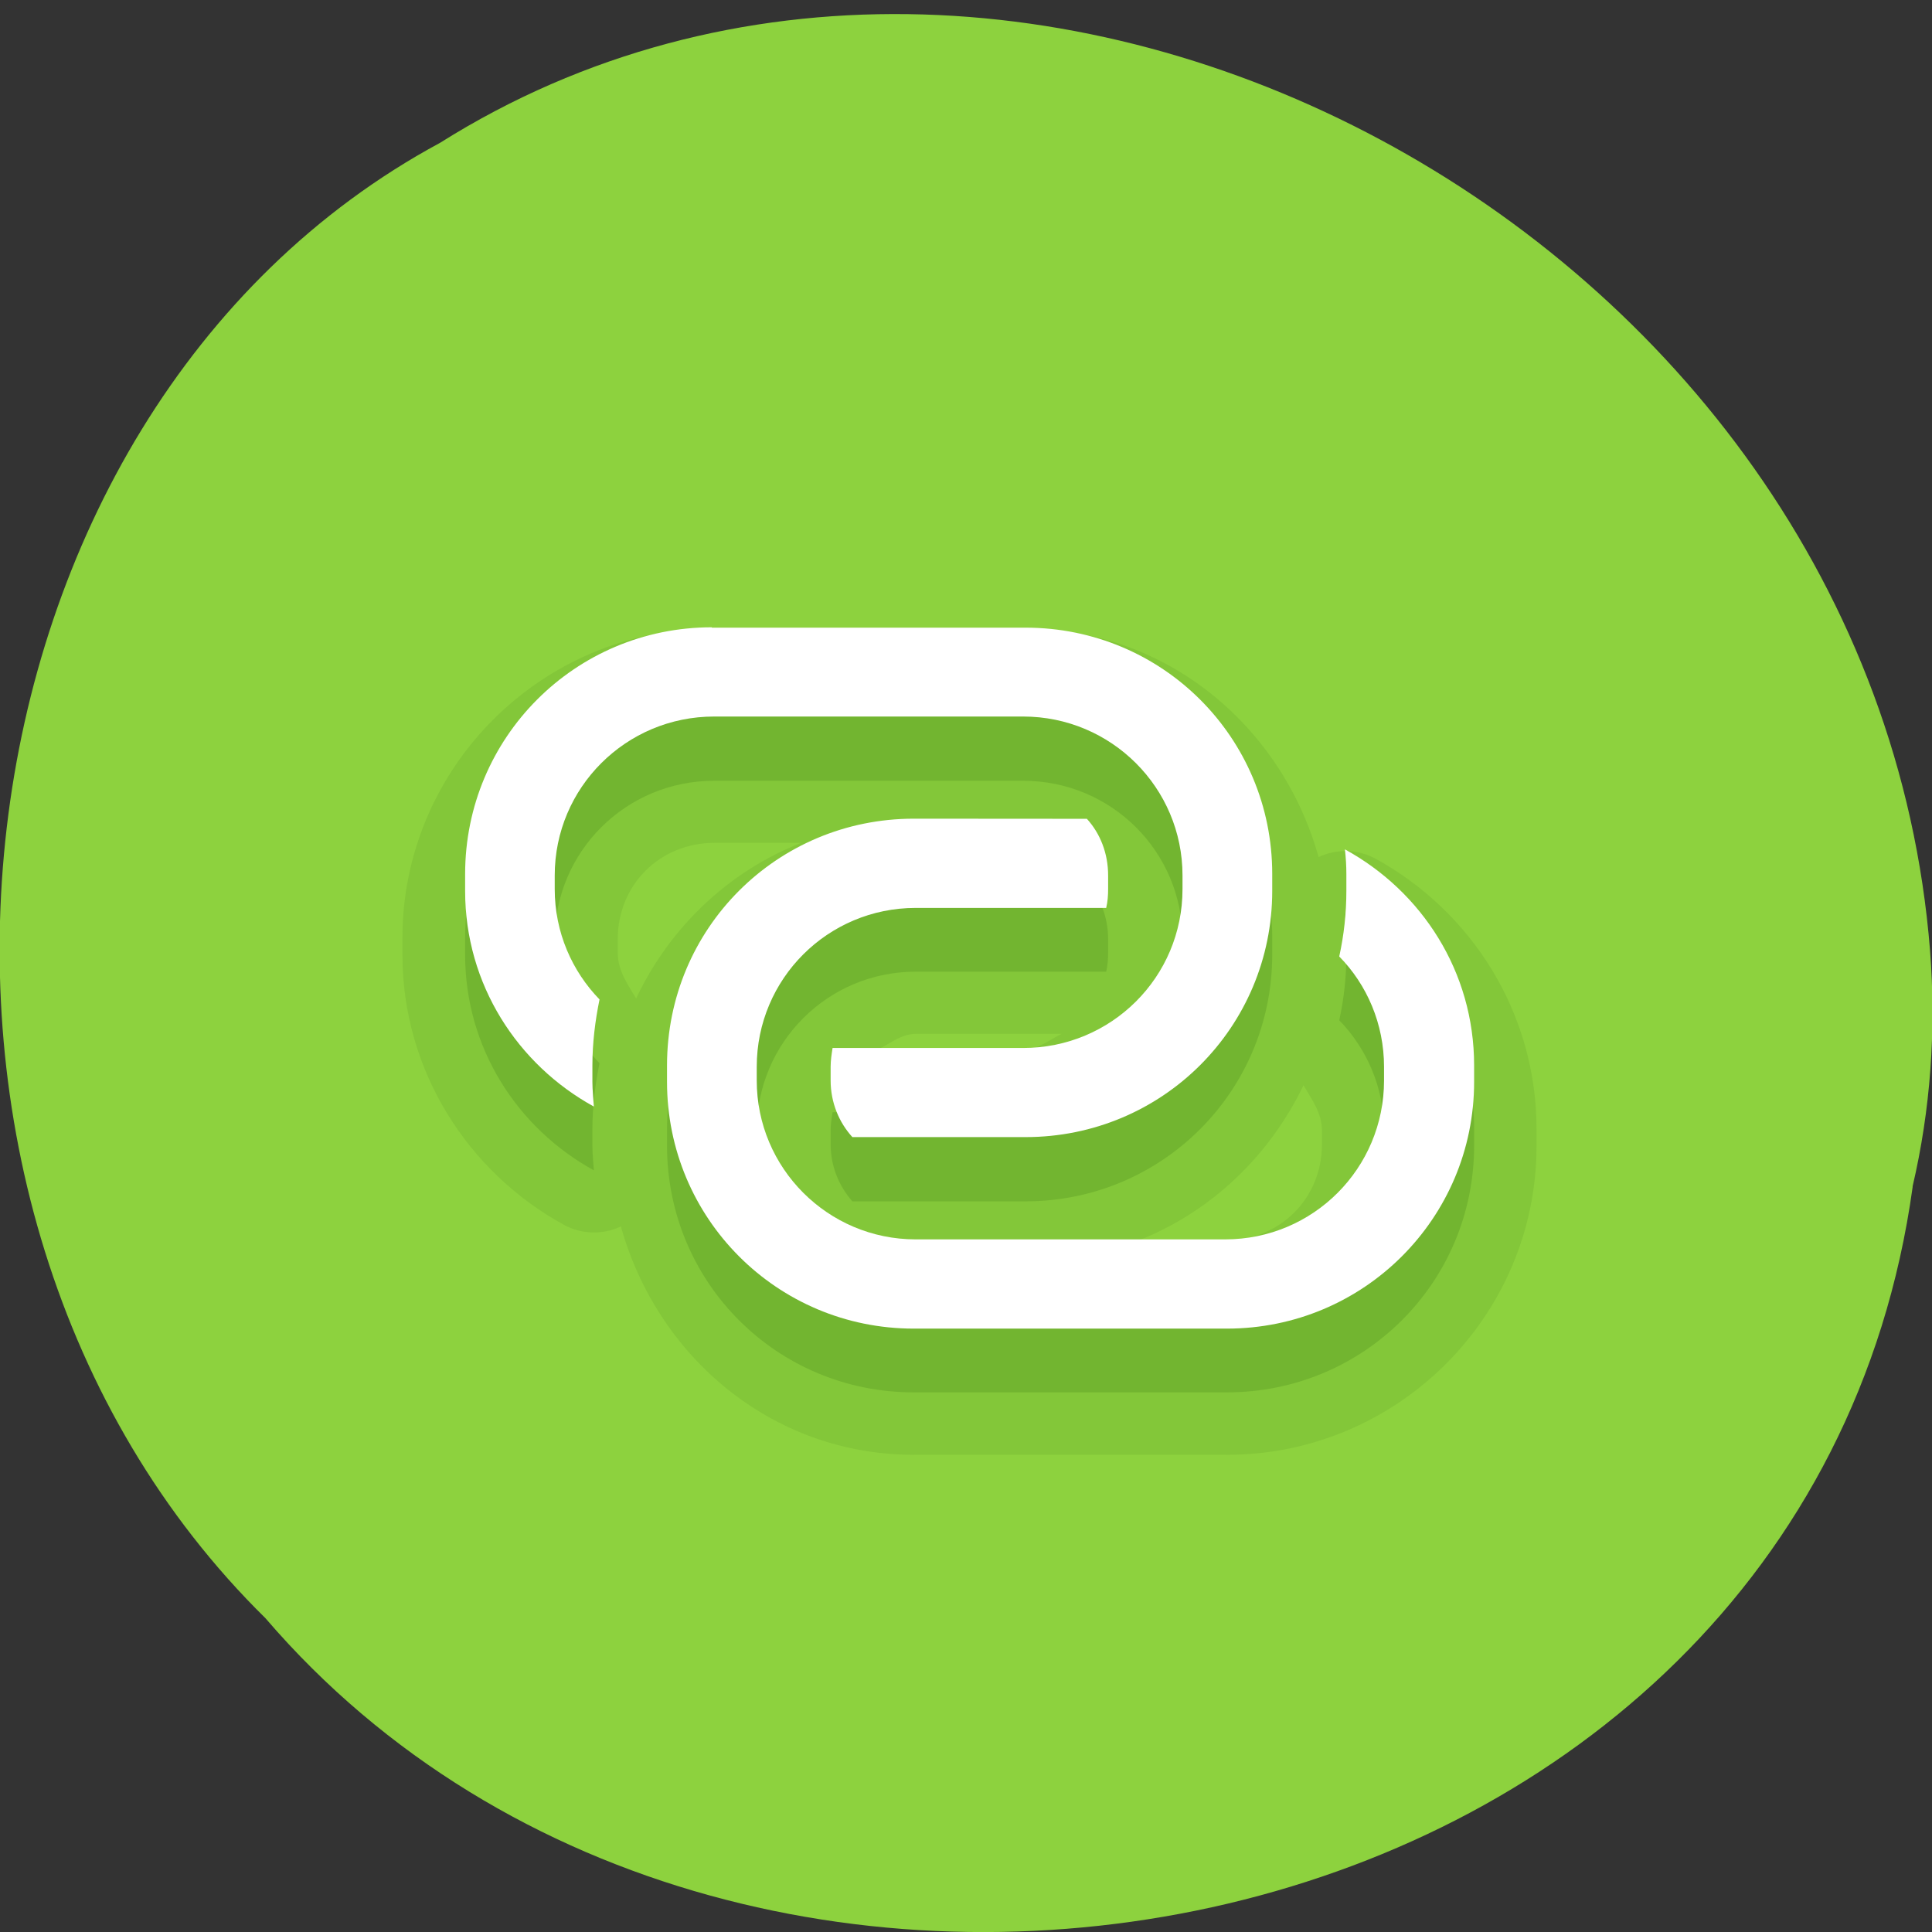 <svg xmlns="http://www.w3.org/2000/svg" viewBox="0 0 16 16"><rect x="0" y="0" width="16" height="16" fill="#333333" stroke="none"/><path d="m 15.84 9.828 c -0.895 6.457 -9.684 8.184 -13.641 3.574 c -3.477 -3.422 -2.719 -9.973 1.445 -12.219 c 4.781 -3.01 11.867 0.707 12.34 6.691 c 0.051 0.656 0.004 1.316 -0.145 1.953" fill="#8dd23e"/><g fill="#4c8b1b"><path d="m 5.895 5.207 c -1.41 0 -2.562 1.152 -2.562 2.559 v 0.141 c 0 0.965 0.547 1.805 1.34 2.238 c 0.145 0.078 0.32 0.082 0.469 0.012 c 0.301 1.078 1.25 1.891 2.426 1.891 h 2.594 c 1.41 0 2.563 -1.148 2.563 -2.559 v -0.137 c 0 -0.969 -0.543 -1.809 -1.336 -2.242 c -0.145 -0.078 -0.32 -0.082 -0.469 -0.012 c -0.301 -1.078 -1.254 -1.891 -2.426 -1.891 m -2.578 1.773 h 0.719 c -0.605 0.238 -1.09 0.703 -1.367 1.289 c -0.07 -0.117 -0.152 -0.23 -0.152 -0.379 v -0.113 c 0 -0.449 0.348 -0.797 0.801 -0.797 m 1.668 1.582 h 1.207 c -0.105 0.051 -0.191 0.129 -0.316 0.129 h -1.207 c 0.105 -0.047 0.191 -0.129 0.316 -0.129 m 3.211 0.426 c 0.066 0.117 0.152 0.227 0.152 0.375 v 0.113 c 0 0.453 -0.352 0.797 -0.801 0.797 h -0.719 c 0.605 -0.238 1.086 -0.703 1.367 -1.285" fill-opacity="0.149"/><path d="m 5.895 5.727 c -1.133 0 -2.043 0.91 -2.043 2.039 v 0.141 c 0 0.773 0.434 1.438 1.066 1.785 c -0.004 -0.066 -0.012 -0.133 -0.012 -0.203 v -0.137 c 0 -0.188 0.023 -0.371 0.059 -0.547 c -0.227 -0.234 -0.371 -0.555 -0.371 -0.91 v -0.113 c 0 -0.73 0.59 -1.316 1.32 -1.316 h 2.559 c 0.73 0 1.32 0.586 1.32 1.316 v 0.113 c 0 0.727 -0.59 1.316 -1.32 1.316 h -1.578 c -0.008 0.047 -0.016 0.098 -0.016 0.152 v 0.113 c 0 0.184 0.07 0.348 0.18 0.473 h 1.434 c 1.133 0 2.043 -0.914 2.043 -2.043 v -0.141 c 0 -1.129 -0.91 -2.039 -2.043 -2.039 m -0.926 1.582 c -1.133 0 -2.043 0.91 -2.043 2.043 v 0.137 c 0 1.133 0.91 2.043 2.043 2.043 h 2.594 c 1.133 0 2.047 -0.91 2.047 -2.043 v -0.137 c 0 -0.777 -0.434 -1.441 -1.07 -1.785 c 0.008 0.066 0.012 0.133 0.012 0.199 v 0.141 c 0 0.184 -0.02 0.367 -0.059 0.543 c 0.23 0.238 0.371 0.559 0.371 0.914 v 0.113 c 0 0.73 -0.586 1.316 -1.316 1.316 h -2.563 c -0.727 0 -1.316 -0.586 -1.316 -1.316 v -0.113 c 0 -0.73 0.59 -1.316 1.316 -1.316 h 1.578 c 0.012 -0.051 0.016 -0.102 0.016 -0.156 v -0.113 c 0 -0.184 -0.066 -0.348 -0.176 -0.469" fill-opacity="0.302"/></g><path d="m 5.895 5.195 c -1.133 0 -2.043 0.914 -2.043 2.043 v 0.141 c 0 0.773 0.434 1.438 1.066 1.785 c -0.004 -0.066 -0.012 -0.137 -0.012 -0.203 v -0.137 c 0 -0.188 0.023 -0.371 0.059 -0.547 c -0.227 -0.234 -0.371 -0.555 -0.371 -0.914 v -0.113 c 0 -0.727 0.59 -1.316 1.32 -1.316 h 2.559 c 0.73 0 1.32 0.59 1.32 1.316 v 0.113 c 0 0.73 -0.59 1.316 -1.32 1.316 h -1.578 c -0.008 0.051 -0.016 0.102 -0.016 0.156 v 0.113 c 0 0.184 0.07 0.348 0.18 0.469 h 1.434 c 1.133 0 2.043 -0.91 2.043 -2.039 v -0.141 c 0 -1.129 -0.91 -2.039 -2.043 -2.039 h -2.598 m 1.672 1.582 c -1.133 0 -2.043 0.91 -2.043 2.043 v 0.137 c 0 1.129 0.91 2.043 2.043 2.043 h 2.594 c 1.133 0 2.047 -0.914 2.047 -2.043 v -0.137 c 0 -0.777 -0.434 -1.441 -1.07 -1.789 c 0.008 0.07 0.012 0.137 0.012 0.203 v 0.141 c 0 0.184 -0.02 0.367 -0.059 0.543 c 0.23 0.234 0.371 0.559 0.371 0.914 v 0.113 c 0 0.727 -0.586 1.316 -1.316 1.316 h -2.563 c -0.727 0 -1.316 -0.59 -1.316 -1.316 v -0.113 c 0 -0.73 0.59 -1.316 1.316 -1.316 h 1.578 c 0.012 -0.051 0.016 -0.102 0.016 -0.156 v -0.113 c 0 -0.184 -0.066 -0.348 -0.176 -0.469" fill="#fff"/></svg>